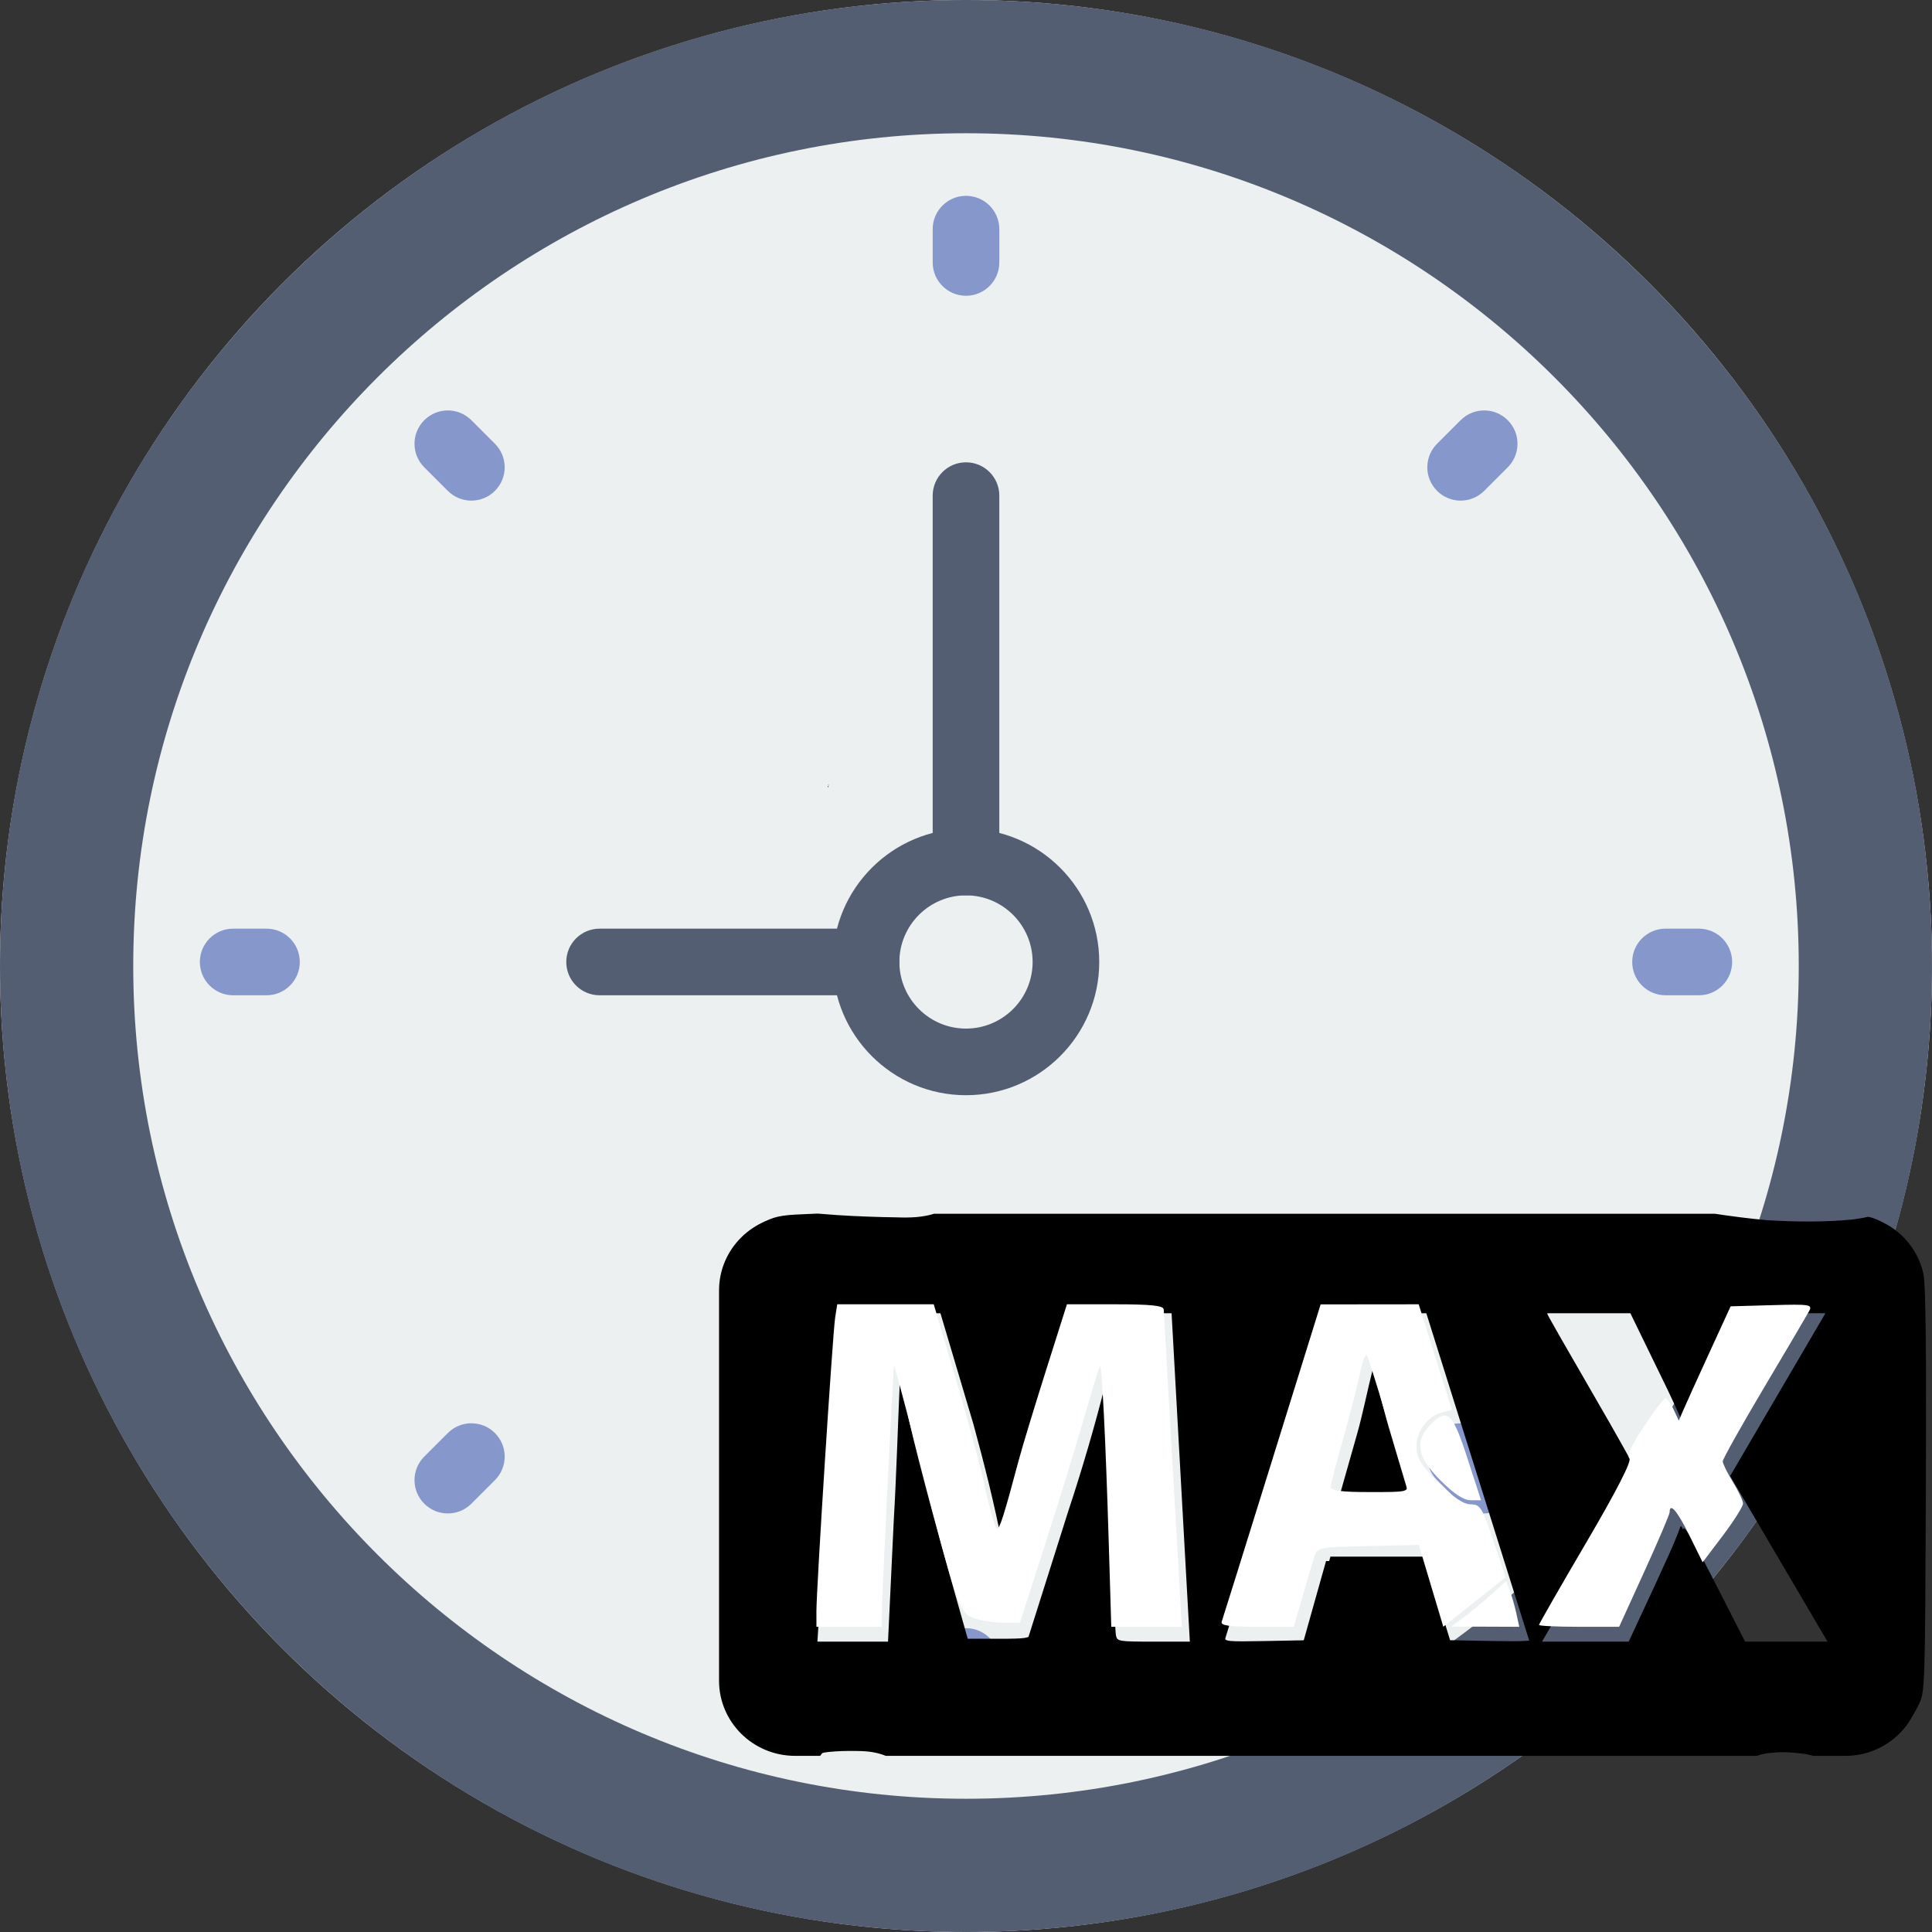 <?xml version="1.0" encoding="UTF-8" standalone="no"?>
<!-- Uploaded to: SVG Repo, www.svgrepo.com, Generator: SVG Repo Mixer Tools -->

<svg
   height="800px"
   width="800px"
   version="1.1"
   id="Capa_1"
   viewBox="0 0 58 58"
   xml:space="preserve"
   sodipodi:docname="max-minutes.svg"
   inkscape:version="1.3.1 (91b66b0783, 2023-11-16)"
   xmlns:inkscape="http://www.inkscape.org/namespaces/inkscape"
   xmlns:sodipodi="http://sodipodi.sourceforge.net/DTD/sodipodi-0.dtd"
   xmlns="http://www.w3.org/2000/svg"
   xmlns:svg="http://www.w3.org/2000/svg"><rect x="0" y="0" width="58" height="58" fill="#333333" stroke="none"/><defs
   id="defs14" /><sodipodi:namedview
   id="namedview14"
   pagecolor="#ffffff"
   bordercolor="#000000"
   borderopacity="0.25"
   inkscape:showpageshadow="2"
   inkscape:pageopacity="0.0"
   inkscape:pagecheckerboard="0"
   inkscape:deskcolor="#d1d1d1"
   inkscape:zoom="0.5875"
   inkscape:cx="400"
   inkscape:cy="399.14894"
   inkscape:window-width="1920"
   inkscape:window-height="1027"
   inkscape:window-x="-8"
   inkscape:window-y="-8"
   inkscape:window-maximized="1"
   inkscape:current-layer="Capa_1" />
<g
   id="g14">
	<g
   id="g12">
		<circle
   style="fill:#ECF0F1;"
   cx="29"
   cy="29"
   r="29"
   id="circle1" />
		<path
   style="fill:#545E73;"
   d="M29,4c13.785,0,25,11.215,25,25S42.785,54,29,54S4,42.785,4,29S15.215,4,29,4 M29,0    C12.984,0,0,12.984,0,29s12.984,29,29,29s29-12.984,29-29S45.016,0,29,0L29,0z"
   id="path1" />
		<g
   id="g9">
			<path
   style="fill:#8697CB;"
   d="M29,5.879c-0.552,0-1,0.447-1,1v1c0,0.553,0.448,1,1,1s1-0.447,1-1v-1     C30,6.326,29.552,5.879,29,5.879z"
   id="path2" />
			<path
   style="fill:#8697CB;"
   d="M29,48.879c-0.552,0-1,0.447-1,1v1c0,0.553,0.448,1,1,1s1-0.447,1-1v-1     C30,49.326,29.552,48.879,29,48.879z"
   id="path3" />
			<path
   style="fill:#8697CB;"
   d="M51,27.879h-1c-0.552,0-1,0.447-1,1s0.448,1,1,1h1c0.552,0,1-0.447,1-1S51.552,27.879,51,27.879z"
   id="path4" />
			<path
   style="fill:#8697CB;"
   d="M8,27.879H7c-0.552,0-1,0.447-1,1s0.448,1,1,1h1c0.552,0,1-0.447,1-1S8.552,27.879,8,27.879z"
   id="path5" />
			<path
   style="fill:#8697CB;"
   d="M43.849,12.615l-0.707,0.707c-0.391,0.391-0.391,1.023,0,1.414     c0.195,0.195,0.451,0.293,0.707,0.293s0.512-0.098,0.707-0.293l0.707-0.707c0.391-0.391,0.391-1.023,0-1.414     S44.24,12.224,43.849,12.615z"
   id="path6" />
			<path
   style="fill:#8697CB;"
   d="M13.444,43.021l-0.707,0.707c-0.391,0.391-0.391,1.023,0,1.414     c0.195,0.195,0.451,0.293,0.707,0.293s0.512-0.098,0.707-0.293l0.707-0.707c0.391-0.391,0.391-1.023,0-1.414     S13.834,42.631,13.444,43.021z"
   id="path7" />
			<path
   style="fill:#8697CB;"
   d="M44.556,43.021c-0.391-0.391-1.023-0.391-1.414,0s-0.391,1.023,0,1.414l0.707,0.707     c0.195,0.195,0.451,0.293,0.707,0.293s0.512-0.098,0.707-0.293c0.391-0.391,0.391-1.023,0-1.414L44.556,43.021z"
   id="path8" />
			<path
   style="fill:#8697CB;"
   d="M14.151,12.615c-0.391-0.391-1.023-0.391-1.414,0s-0.391,1.023,0,1.414l0.707,0.707     c0.195,0.195,0.451,0.293,0.707,0.293s0.512-0.098,0.707-0.293c0.391-0.391,0.391-1.023,0-1.414L14.151,12.615z"
   id="path9" />
		</g>
		<path
   style="fill:#545E73;"
   d="M26,29.879h-8c-0.553,0-1-0.447-1-1s0.447-1,1-1h8c0.553,0,1,0.447,1,1S26.553,29.879,26,29.879z"
   id="path10" />
		<path
   style="fill:#545E73;"
   d="M29,26.879c-0.553,0-1-0.447-1-1v-11c0-0.553,0.447-1,1-1s1,0.447,1,1v11    C30,26.432,29.553,26.879,29,26.879z"
   id="path11" />
		<path
   style="fill:#545E73;"
   d="M29,32.879c-2.206,0-4-1.794-4-4s1.794-4,4-4s4,1.794,4,4S31.206,32.879,29,32.879z M29,26.879    c-1.103,0-2,0.897-2,2s0.897,2,2,2s2-0.897,2-2S30.103,26.879,29,26.879z"
   id="path12" />
	</g>
	
</g>
<g
   id="g2"
   transform="matrix(0.074,0,0,0.073,19.255,22.103)">
	<path
   d="m 303.993,286.912 c -2.447,-8.132 -4.884,-18.312 -6.919,-26.449 h -0.411 c -2.036,8.142 -4.071,18.523 -6.308,26.449 l -8.142,29.094 h 30.322 z"
   id="path1-3" />
	<path
   id="path2-9"
   d="m 75.782,19.809 c -0.004,0.051 -0.012,0.1 -0.016,0.151 0.087,0.081 0.205,0.214 0.29,0.292 0.007,-0.015 0.015,-0.03 0.023,-0.044 -0.086,-0.145 -0.206,-0.258 -0.297,-0.398 z m -0.055,0.538 c -0.018,0.299 -0.084,0.584 -0.089,0.886 0.12,-0.257 0.181,-0.513 0.309,-0.771 -0.085,-0.044 -0.137,-0.073 -0.221,-0.116 z M 62.377,197.014 c -17.049,0 -30.872,13.819 -30.872,30.871 v 160.542 c 0,17.044 13.824,30.876 30.872,30.876 h 10.149 c 0.274,-0.375 0.479,-0.638 0.766,-1.035 0.343,-0.474 4.532,-0.73 5.534,-0.808 1.761,-0.104 3.522,-0.161 5.285,-0.178 1.762,-0.016 3.525,0.009 5.287,0.069 3.859,0.131 7.103,0.845 9.753,1.953 H 452.682 c 2.366,-1.23 7.346,-1.362 8.856,-1.479 0.726,-0.027 1.451,-0.032 2.173,-0.019 2.166,0.04 4.316,0.24 6.479,0.471 1.916,0.205 3.657,0.561 5.246,1.027 h 12.991 c 17.044,0 30.871,-13.828 30.871,-30.871 V 227.893 c -8.2e-4,-14.074 -9.47,-25.808 -22.333,-29.532 -2.517,0.697 -5.139,1.106 -7.735,1.483 -11.4,1.121 -22.902,0.97 -34.323,0.29 -8.089,-0.742 -16.133,-1.845 -24.151,-3.116 H 119.56 c -2.025,0.694 -3.311,1.122 -6.304,1.569 -5.222,0.781 -10.519,0.276 -15.767,0.256 -8.176,-0.23 -16.35,-0.577 -24.5,-1.303 -2.186,-0.192 -4.375,-0.355 -6.562,-0.527 z m 17.643,40.264 h 41.298 l 13.424,45.765 c 4.271,15.868 8.543,32.965 11.588,49.033 h 0.613 c 3.87,-15.873 8.539,-33.973 13.021,-49.224 l 14.64,-45.57 h 40.488 l 7.522,137.113 h -30.309 l -2.036,-52.481 c -0.612,-16.475 -1.226,-36.419 -1.226,-56.358 h -0.612 c -4.271,17.486 -9.967,37.015 -15.248,53.093 l -16.688,53.495 h -24.202 l -14.639,-53.083 c -4.482,-16.089 -9.153,-35.611 -12.415,-53.504 h -0.399 c -0.82,18.516 -1.436,39.673 -2.445,56.758 l -2.437,52.081 h -28.683 v -0.008 z m 197.73,0 h 40.682 l 42.514,137.11 H 327.585 L 316.997,339.188 h -39.247 l -9.769,35.2 h -32.144 z m 87.858,0 h 35.606 l 12.019,25.027 c 4.061,8.335 7.104,15.037 10.367,22.773 h 0.395 c 3.265,-8.743 5.901,-14.85 9.366,-22.773 L 444.952,237.277 h 35.396 l -38.654,66.922 40.701,70.188 H 446.576 L 434.162,349.566 c -5.072,-9.562 -8.332,-16.685 -12.202,-24.626 h -0.401 c -2.848,7.941 -6.307,15.06 -10.578,24.626 l -11.391,24.821 H 364.194 l 39.667,-69.381 z m 97.232,181.704 c -0.032,-0.011 0.053,0.041 0.081,0.06 0.082,0.019 0.164,0.038 0.246,0.058 -0.124,-0.041 -0.198,-0.076 -0.327,-0.118 z" />
</g><path
   id="path3-1"
   style="fill:#000000;stroke-width:0.086"
   d="m 24.551,36.433 -0.447,0.019 c -0.701,0.03 -0.871,0.069 -1.283,0.294 -0.576,0.314 -0.99,0.868 -1.125,1.506 -0.066,0.31 -0.088,2.334 -0.071,6.486 0.024,5.914 0.028,6.042 0.206,6.418 0.416,0.878 1.101,1.282 2.276,1.342 l 0.548,0.028 c 0.016,-0.022 0.028,-0.037 0.046,-0.06 0.025,-0.034 0.337,-0.053 0.411,-0.059 0.131,-0.008 0.262,-0.012 0.393,-0.013 0.131,-0.001 0.262,6.44e-4 0.393,0.005 0.256,0.008 0.474,0.051 0.659,0.117 h 13.165 13.238 c 0.19,-0.065 0.494,-0.075 0.594,-0.082 0.054,-0.002 0.108,-0.002 0.161,-0.001 0.161,0.003 0.321,0.017 0.481,0.034 0.136,0.014 0.26,0.039 0.374,0.071 l 0.764,-0.039 c 1.175,-0.06 1.86,-0.464 2.276,-1.342 0.178,-0.376 0.182,-0.504 0.206,-6.418 0.017,-4.152 -0.005,-6.176 -0.071,-6.486 -0.136,-0.638 -0.549,-1.192 -1.125,-1.506 -0.205,-0.112 -0.35,-0.177 -0.53,-0.219 -0.157,0.036 -0.318,0.061 -0.478,0.083 -0.847,0.081 -1.702,0.07 -2.551,0.021 -0.529,-0.047 -1.055,-0.115 -1.579,-0.194 H 39.72 28.039 c -0.1,0.031 -0.195,0.056 -0.368,0.081 -0.388,0.057 -0.782,0.02 -1.172,0.019 -0.608,-0.017 -1.215,-0.042 -1.821,-0.095 -0.043,-0.004 -0.085,-0.006 -0.128,-0.01 z m 0.637,2.893 1.573,0.023 1.573,0.023 0.514,1.701 c 0.424,1.406 0.75,2.626 1.262,4.722 0.038,0.155 0.145,-0.136 0.391,-1.063 0.187,-0.702 0.639,-2.204 1.006,-3.339 l 0.666,-2.063 h 1.554 c 0.854,0 1.554,0.01 1.554,0.021 2.55e-4,0.012 0.118,2.069 0.261,4.573 0.143,2.503 0.261,4.733 0.261,4.955 l 1.03e-4,0.404 H 34.671 c -1.103,0 -1.131,-0.005 -1.17,-0.191 -0.046,-0.22 -0.225,-5.386 -0.232,-6.657 l -0.004,-0.851 -0.337,1.191 c -0.185,0.655 -0.694,2.301 -1.13,3.658 -0.436,1.357 -0.814,2.534 -0.839,2.616 -0.04,0.13 -0.166,0.149 -0.977,0.148 l -0.93,-5e-4 -0.558,-1.977 c -0.694,-2.461 -1.313,-4.889 -1.314,-5.161 -4.61e-4,-0.113 -0.025,-0.182 -0.053,-0.154 -0.045,0.044 -0.371,6.104 -0.38,7.059 l -0.003,0.319 h -1.131 -1.13 l 0.042,-0.362 c 0.023,-0.199 0.161,-2.276 0.305,-4.615 0.145,-2.339 0.284,-4.417 0.31,-4.617 z m 14.653,1e-4 1.572,0.023 1.572,0.023 1.544,4.849 c 0.849,2.667 1.545,4.898 1.547,4.958 0.003,0.084 -0.281,0.103 -1.27,0.085 l -1.273,-0.024 -0.157,-0.51 c -0.087,-0.281 -0.261,-0.845 -0.387,-1.255 l -0.229,-0.744 h -1.41 -1.41 l -0.353,1.255 -0.353,1.255 -1.247,0.024 c -1.159,0.022 -1.244,0.013 -1.205,-0.128 0.023,-0.083 0.721,-2.325 1.552,-4.981 z m 7.929,0.004 h 1.362 l 0.673,1.382 c 0.37,0.76 0.733,1.512 0.807,1.669 l 0.134,0.287 0.403,-0.925 c 0.222,-0.509 0.563,-1.26 0.757,-1.669 L 52.26,39.33 h 1.351 c 0.743,0 1.351,0.021 1.351,0.046 0,0.025 -0.586,1.033 -1.302,2.24 -0.716,1.207 -1.346,2.289 -1.399,2.404 -0.089,0.19 0.029,0.422 1.267,2.502 0.751,1.261 1.421,2.398 1.489,2.527 l 0.124,0.234 h -1.376 -1.376 L 51.521,47.582 c -0.772,-1.515 -1.002,-1.886 -1.002,-1.622 0,0.044 -0.339,0.809 -0.753,1.701 l -0.753,1.622 H 47.626 46.238 l 0.171,-0.276 c 0.614,-0.99 2.746,-4.701 2.744,-4.777 -8.47e-4,-0.051 -0.597,-1.119 -1.325,-2.373 -0.728,-1.254 -1.346,-2.335 -1.372,-2.403 -0.041,-0.105 0.158,-0.124 1.314,-0.124 z m 5.88,13.188 c -0.002,-7.58e-4 0.004,0.003 0.006,0.004 0.006,0.001 0.012,0.003 0.018,0.004 -0.009,-0.003 -0.015,-0.005 -0.024,-0.009 z" /><path
   style="fill:#ffffff;stroke-width:1.702"
   d="m 340.406,671.915 c -0.028,-9.183 6.782,-115.964 7.816,-122.553 l 0.868,-5.532 h 20.118 20.118 l 8.956,30.213 c 4.926,16.617 10.583,37.678 12.571,46.802 1.988,9.124 4.168,16.592 4.844,16.596 1.161,0.006 2.924,-5.557 9.038,-28.504 1.434,-5.383 6.549,-22.234 11.367,-37.447 l 8.76,-27.66 h 20.122 c 14.908,0 20.149,0.551 20.225,2.128 0.057,1.17 1.78,31.426 3.83,67.234 l 3.726,65.107 -14.706,-1.4e-4 -14.706,-1.5e-4 -1.061,-35.319 c -1.293,-43.02 -2.854,-74.048 -3.684,-73.218 -0.339,0.339 -3.345,10.096 -6.68,21.683 -3.335,11.586 -10.7,35.486 -16.367,53.109 l -10.304,32.043 h -6.976 c -3.837,0 -9.366,-0.864 -12.288,-1.921 -6.047,-2.186 -7.048,-5.151 -24.079,-71.271 -4.943,-19.191 -9.072,-34.511 -9.175,-34.043 -0.358,1.632 -4.929,94.525 -5.005,101.702 l -0.076,7.234 H 354.043 340.425 Z"
   id="path13"
   transform="scale(0.072)" /><path
   style="fill:#ffffff;stroke-width:1.702"
   d="m 509.398,676.17 c 0.41,-1.17 9.857,-31.416 20.993,-67.212 l 20.248,-65.084 20.448,-0.022 20.448,-0.022 6.938,22.012 6.938,22.012 -3.935,0.988 c -6.183,1.552 -10.838,7.69 -10.838,14.292 0,4.856 1.605,7.5 9.103,14.998 6.266,6.266 10.462,9.103 13.465,9.103 3.976,0 4.814,1.348 9.465,15.215 l 5.103,15.215 -12.992,10.301 -12.992,10.301 -5.1,-17.054 -5.1,-17.054 -21.188,0.474 c -20.938,0.468 -21.204,0.524 -22.504,4.729 -0.723,2.34 -2.925,9.809 -4.892,16.596 l -3.577,12.34 H 524.041 c -11.574,0 -15.204,-0.527 -14.644,-2.128 z m 76.791,-57.872 c -0.701,-2.106 -4.463,-14.753 -8.359,-28.103 -3.897,-13.35 -7.521,-24.709 -8.054,-25.241 -0.533,-0.533 -1.856,3.306 -2.94,8.529 -1.084,5.224 -4.215,17.347 -6.957,26.94 -2.742,9.593 -4.986,18.401 -4.986,19.574 0,1.558 4.377,2.131 16.285,2.131 16.131,0 16.273,-0.036 15.011,-3.83 z"
   id="path14"
   transform="scale(0.072)" /><path
   style="fill:#ffffff;stroke-width:1.702"
   d="m 610.213,674.417 c 2.809,-2.075 7.968,-6.343 11.465,-9.484 l 6.358,-5.71 1.51,4.006 c 0.83,2.203 2.051,6.495 2.713,9.537 l 1.203,5.532 -14.178,-0.054 -14.178,-0.054 z"
   id="path18"
   transform="scale(0.072)" /><path
   style="fill:#ffffff;stroke-width:1.702"
   d=""
   id="path19"
   transform="scale(0.072)" /><path
   style="fill:#ffffff;stroke-width:1.702"
   d="m 641.702,677.513 c 0,-0.432 8.848,-15.865 19.663,-34.295 12.795,-21.805 19.082,-34.09 18,-35.172 -1.082,-1.082 1.056,-5.75 6.119,-13.365 4.28,-6.436 8.312,-11.702 8.961,-11.702 0.649,0 2.161,2.106 3.36,4.681 l 2.181,4.681 1.821,-4.255 c 1.002,-2.34 5.863,-13.064 10.804,-23.83 l 8.982,-19.574 17.168,-0.486 c 16.037,-0.454 17.06,-0.286 15.522,2.553 -0.906,1.672 -9.373,16.04 -18.816,31.931 -9.443,15.89 -17.165,29.677 -17.161,30.638 0.005,0.961 1.896,4.811 4.202,8.555 2.306,3.745 4.217,7.8 4.247,9.012 0.029,1.212 -3.747,7.223 -8.391,13.358 l -8.444,11.155 -5.538,-11.23 c -5.002,-10.143 -8.211,-13.915 -8.211,-9.649 0,0.87 -4.738,11.976 -10.53,24.681 l -10.53,23.099 h -16.704 c -9.187,0 -16.704,-0.353 -16.704,-0.785 z"
   id="path20"
   transform="scale(0.072)" /><path
   style="fill:#ffffff;stroke-width:1.702"
   d="m 600.608,617.264 c -9.828,-9.828 -10.95,-16.439 -3.972,-23.416 6.895,-6.895 9.027,-4.902 15.229,14.237 l 5.654,17.447 h -4.321 c -2.899,0 -7.042,-2.721 -12.589,-8.267 z"
   id="path21"
   transform="scale(0.072)" /></svg>
